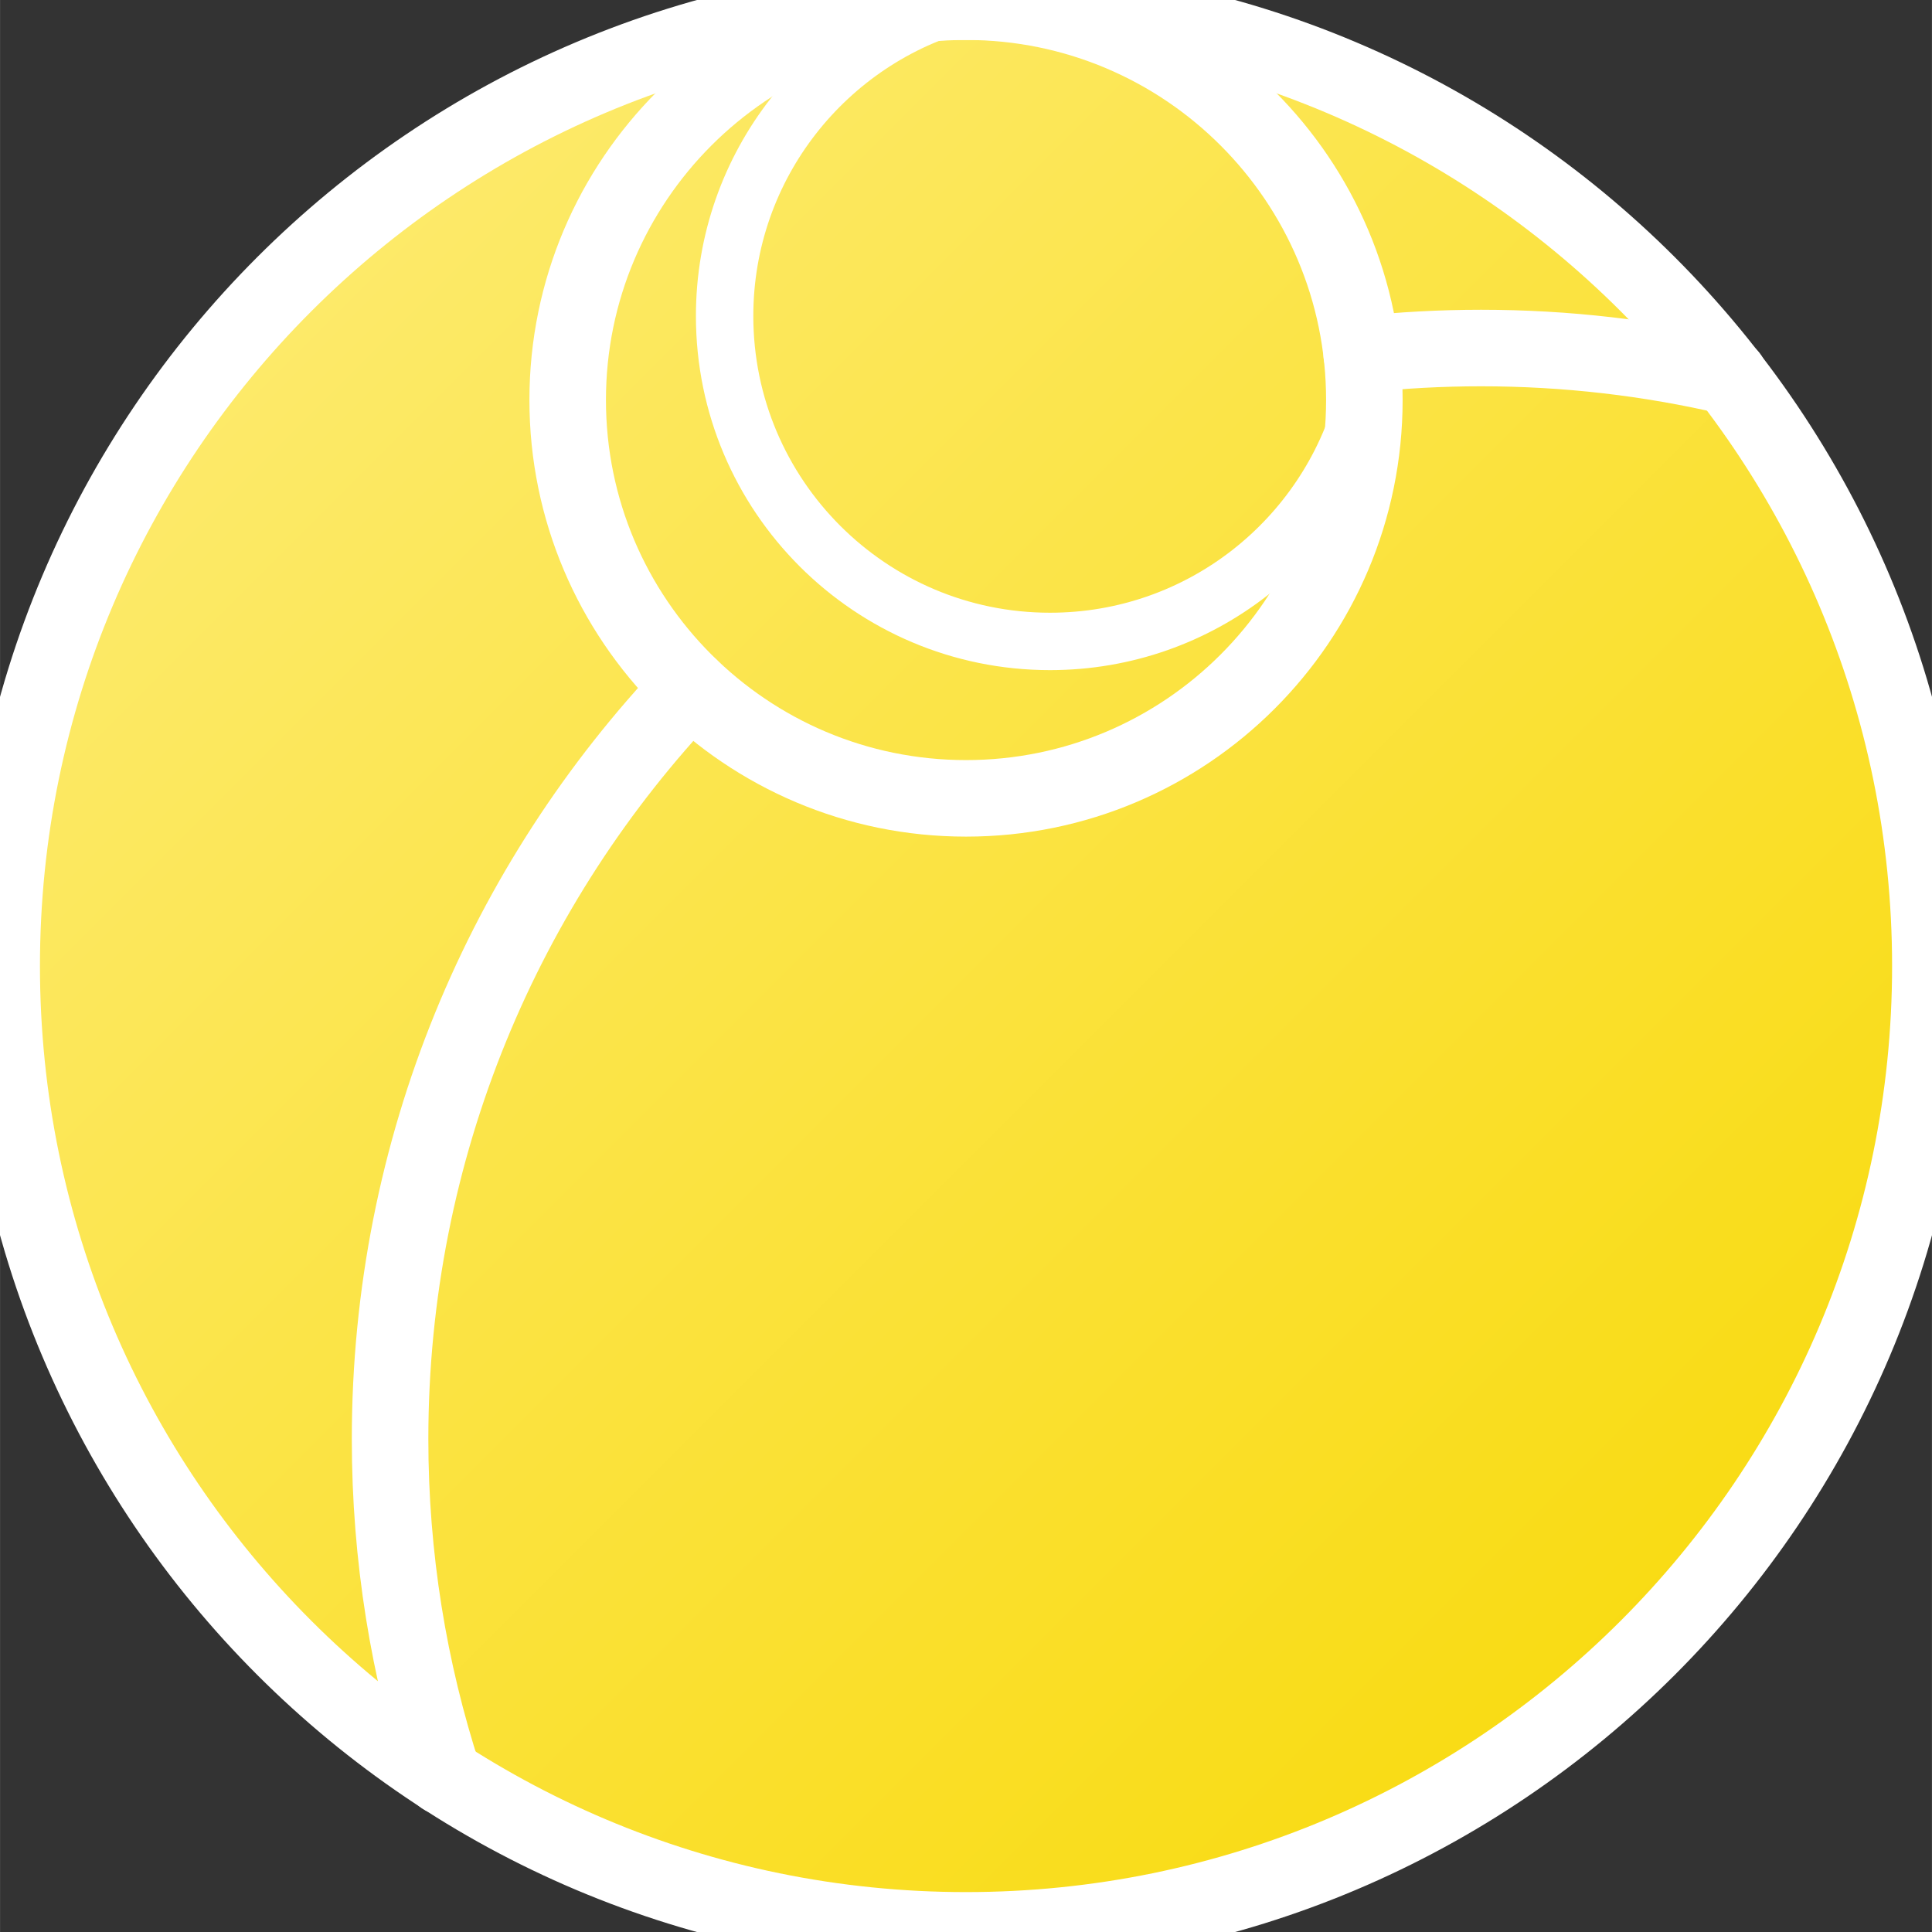 <svg xmlns="http://www.w3.org/2000/svg" xmlns:xlink="http://www.w3.org/1999/xlink"
	 width="400" height="400" viewBox="-252.43 589.45 504.85 504.87">
	<rect x="-252.43" y="589.45" width="504.85" height="504.87" fill="#333333" stroke="none"/>
	<defs>
		<linearGradient id="bk" x1="0%" y1="0%" x2="100%" y2="100%">
			<stop offset="10%" style="stop-color:#FDEB71;stop-opacity:1" />
			<stop offset="100%" style="stop-color:#F8D800;stop-opacity:1" />
		</linearGradient>
	</defs>
	<g>
		<path style="stroke: white;stroke-width: 20; stroke-linejoin:round; stroke-linecap:round; fill:url(#bk)" d="M 252 841.89C 252 702.793 139.096 589.89 0 589.89C -139.096 589.89 -252 702.793 -252 841.89C -252 980.986 -139.096 1093.89 0 1093.89C 139.096 1093.89 252 980.986 252 841.89z"/>
		<path style="stroke: white;stroke-width: 20; stroke-linejoin:round; stroke-linecap:round; fill:none" d="M 199.463 687.817C 178.625 682.963 156.912 680.396 134.604 680.396C 124.062 680.396 113.654 680.969 103.407 682.086"/>
		<path style="stroke: white;stroke-width: 20; stroke-linejoin:round; stroke-linecap:round; fill:none" d="M -72.031 769.132C -120.653 820.275 -150.505 889.428 -150.505 965.506C -150.505 996.29 -145.617 1025.94 -136.576 1053.72"/>
		<path style="stroke: white;stroke-width: 15; stroke-linejoin:round; stroke-linecap:round; fill:none" d="M -0.003 589.873C -36.312 599.559 -63.084 632.693 -63.084 672.038C -63.084 718.972 -24.989 757.067 21.945 757.067C 61.29 757.067 94.424 730.295 104.11 693.987"/>
		<path style="stroke: white;stroke-width: 20; stroke-linejoin:round; stroke-linecap:round; fill:none" d="M 104.093 693.983C 104.093 636.527 57.456 589.89 -1.176e-14 589.89C -57.456 589.89 -104.093 636.527 -104.093 693.983C -104.093 751.439 -57.456 798.076 -1.176e-14 798.076C 57.456 798.076 104.093 751.439 104.093 693.983z"/>
	</g>
</svg>